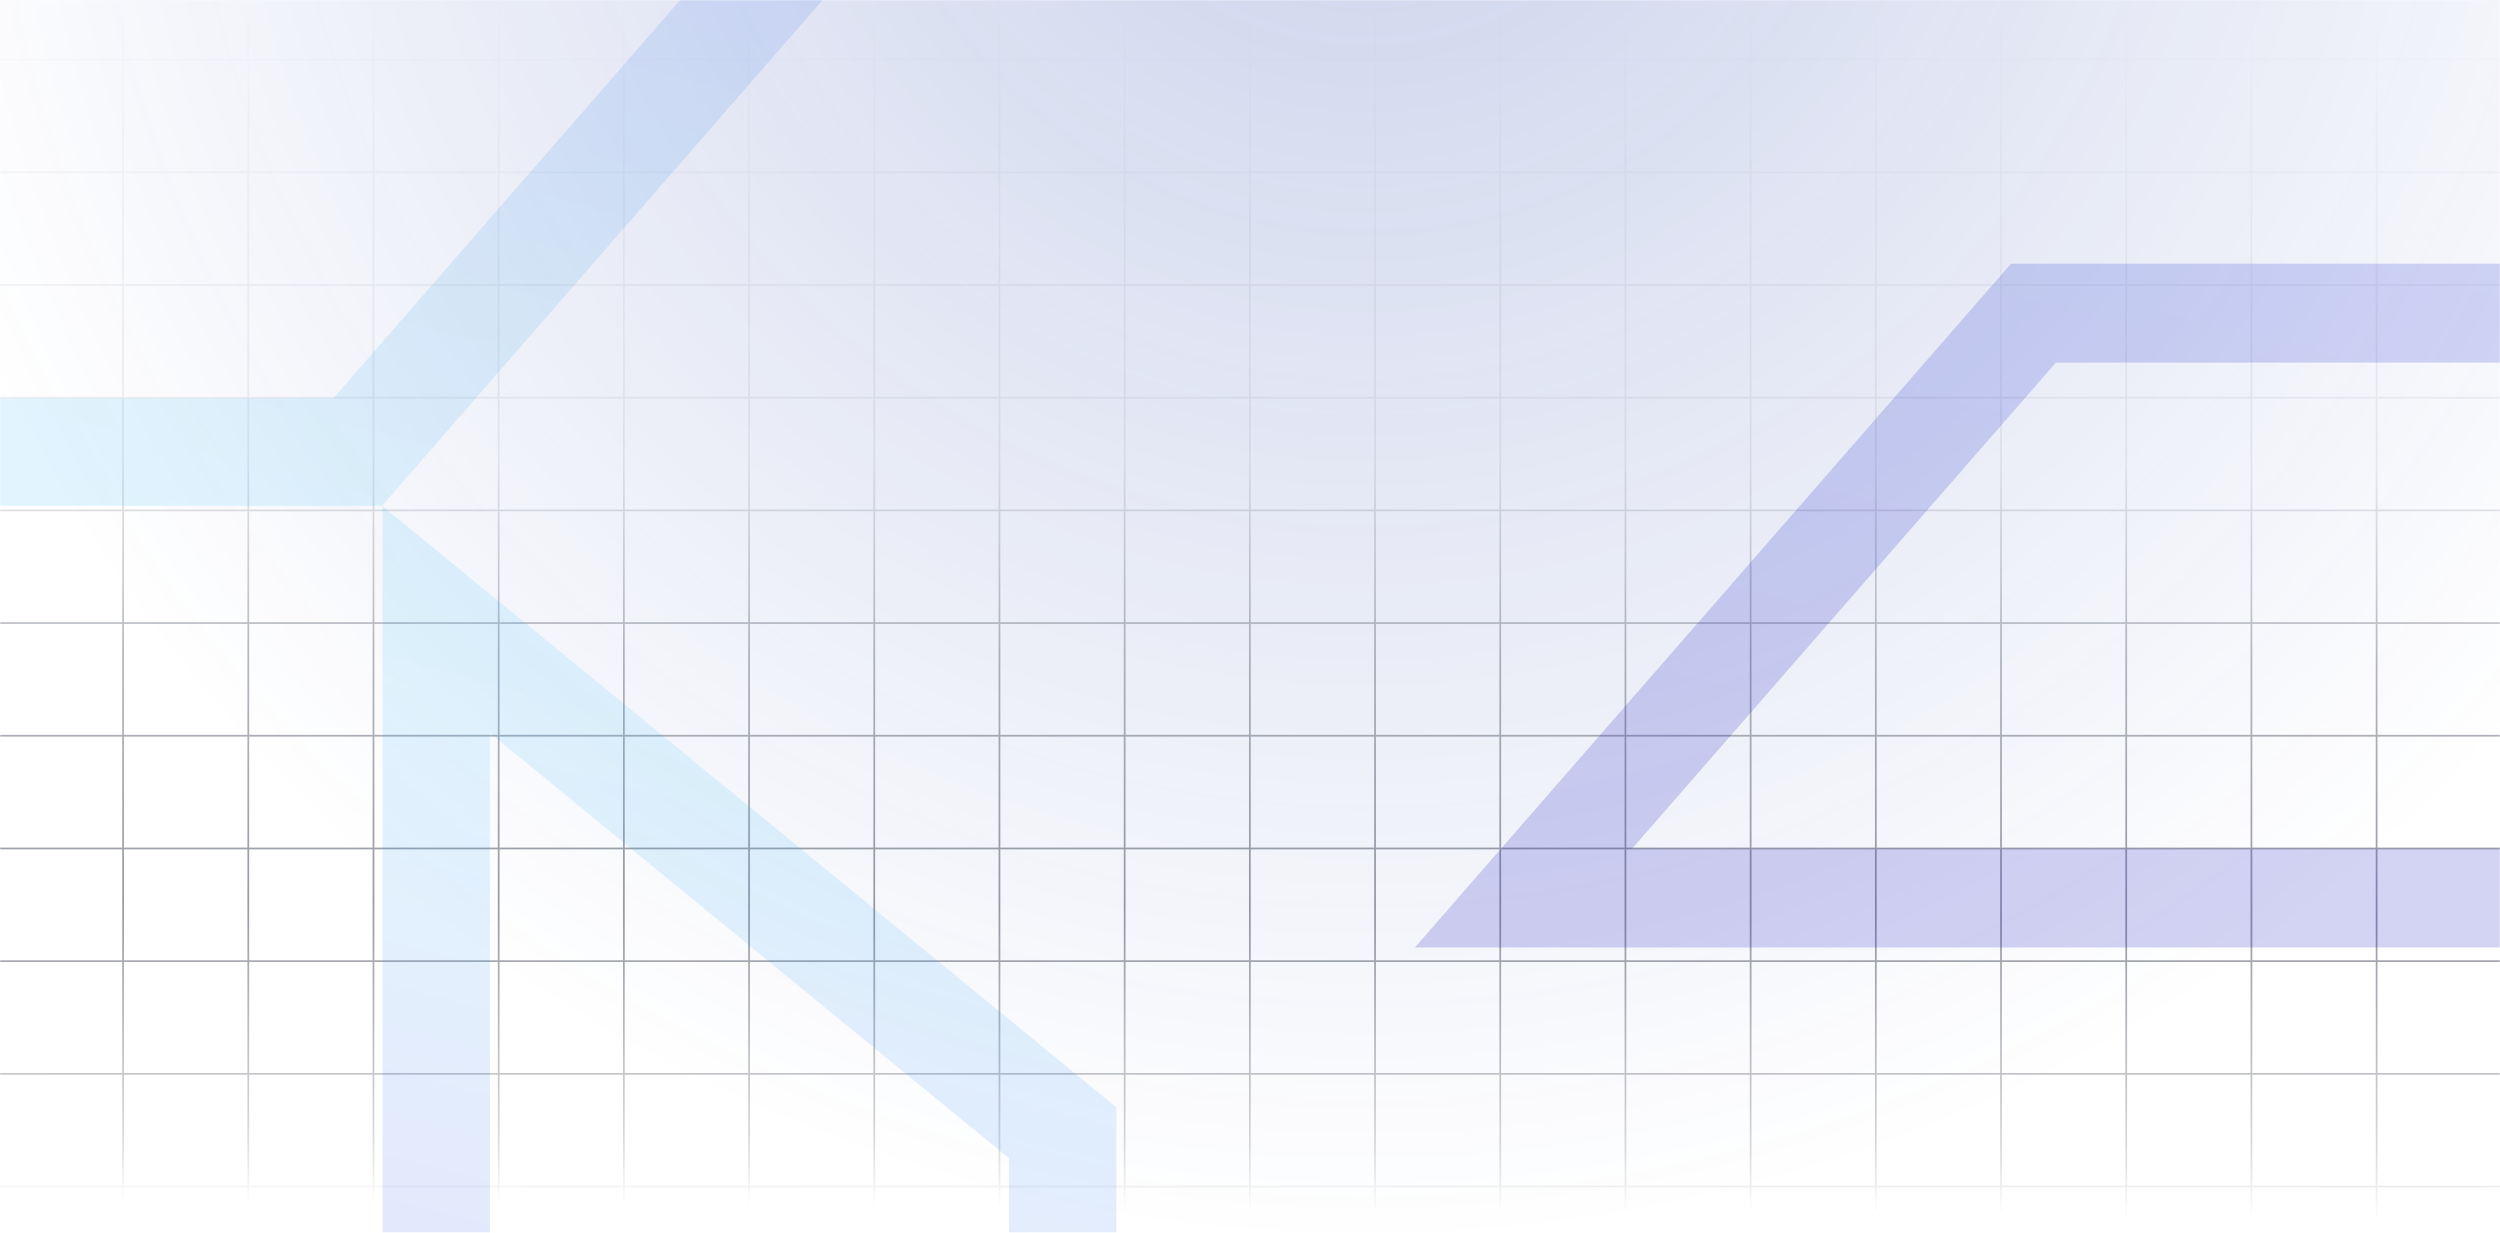 <svg width="1440" height="710" viewBox="0 0 1440 710" fill="none" xmlns="http://www.w3.org/2000/svg">
<mask id="mask0_17448_44215" style="mask-type:alpha" maskUnits="userSpaceOnUse" x="0" y="0" width="1440" height="710">
<rect width="1440" height="710" fill="url(#paint0_linear_17448_44215)"/>
</mask>
<g mask="url(#mask0_17448_44215)">
<circle cx="787" cy="-160" r="877" fill="url(#paint1_radial_17448_44215)" fill-opacity="0.8"/>
<path d="M-506 -475.871L-506 1714.99M-433.887 -475.871L-433.887 1714.99M-361.775 -475.871V1714.99M-289.662 -475.871V1714.99M-217.549 -475.871V1714.99M-145.437 -475.871V1714.99M-73.324 -475.871V1714.99M-1.211 -475.871V1714.99M70.901 -475.871V1714.99M143.014 -475.871V1714.99M215.127 -475.871V1714.99M287.239 -475.871V1714.99M359.352 -475.871V1714.99M431.465 -475.871V1714.99M503.577 -475.871V1714.99M575.69 -475.871V1714.99M647.803 -475.871V1714.99M719.916 -475.871V1714.99M792.028 -475.871V1714.99M864.141 -475.871V1714.99M936.254 -475.871V1714.99M1008.37 -475.871V1714.99M1080.48 -475.871V1714.99M1152.59 -475.871V1714.99M1224.7 -475.871V1714.99M1296.82 -475.871V1714.99M1368.93 -475.871V1714.99M1441.04 -475.871V1714.99M1513.15 -475.871V1714.99M1585.27 -475.871V1714.99M1657.38 -475.871V1714.99M1729.49 -475.871V1714.99M1801.61 -475.871V1714.99M1873.72 -475.871V1714.99M1945.83 -475.871V1714.99M-498.113 1722.09H1935.69M-498.113 1657.17H1935.69M-498.113 1592.26H1935.69M-498.113 1527.34H1935.69M-498.113 1462.43H1935.69M-498.113 1397.51H1935.69M-498.113 1332.6H1935.69M-498.113 1267.69H1935.69M-498.113 1202.77H1935.69M-498.113 1137.86H1935.69M-498.113 1072.94H1935.69M-498.113 1008.03H1935.69M-498.113 943.114H1935.69M-498.113 878.2H1935.69M-498.113 813.286H1935.69M-498.113 748.372H1935.69M-498.113 683.457H1935.69M-498.113 618.543H1935.69M-498.113 553.629H1935.69M-498.113 488.714H1935.69M-498.113 423.8H1935.69M-498.113 358.886H1935.69M-498.113 293.971H1935.69M-498.113 229.057H1935.69M-498.113 164.143H1935.69M-498.113 99.229H1935.69M-498.113 34.314H1935.69M-498.113 -30.6H1935.69M-498.113 -95.514H1935.69M-498.113 -160.429H1935.69M-498.113 -225.343H1935.69M-498.113 -290.257H1935.69M-498.113 -355.171H1935.69M-498.113 -420.086L1935.69 -420.086M-498.113 -485L1935.69 -485" stroke="url(#paint2_linear_17448_44215)"/>
<path fill-rule="evenodd" clip-rule="evenodd" d="M220.346 1270H643V637.786L220.346 291.561V841.645H-319.095L-692.081 1269.91H220.346L220.346 1270ZM282.177 1208.07H581.169V667.141L282.177 422.217V903.575L-290.981 903.575L-556.093 1207.98H282.177V1208.07Z" fill="url(#paint3_linear_17448_44215)" fill-opacity="0.13"/>
<path fill-rule="evenodd" clip-rule="evenodd" d="M-319.346 -137H-742V495.214L-319.346 841.439V291.331H220.1L593.086 -136.932H-319.346V-137ZM-381.177 -75.069H-680.169V465.859L-381.177 710.783V229.401L191.987 229.401L457.099 -75.001H-381.177V-75.069Z" fill="url(#paint4_linear_17448_44215)" fill-opacity="0.13"/>
<path fill-rule="evenodd" clip-rule="evenodd" d="M1654.91 545.833H2044V-35.59L1654.91 -354V151.891H1158.32L814.955 545.748H1654.91L1654.91 545.833ZM1711.83 488.878H1987.08V-8.594L1711.83 -233.841V208.846L1184.2 208.846L940.142 488.793H1711.83V488.878Z" fill="url(#paint5_linear_17448_44215)" fill-opacity="0.2"/>
</g>
<defs>
<linearGradient id="paint0_linear_17448_44215" x1="720" y1="0" x2="720" y2="710" gradientUnits="userSpaceOnUse">
<stop stop-color="#141A2A"/>
<stop offset="1" stop-color="#0B101E"/>
</linearGradient>
<radialGradient id="paint1_radial_17448_44215" cx="0" cy="0" r="1" gradientUnits="userSpaceOnUse" gradientTransform="translate(787 -160) rotate(90) scale(877)">
<stop stop-color="#2241AC"/>
<stop offset="0" stop-color="#2241AC" stop-opacity="0.3"/>
<stop offset="1" stop-color="#2241AC" stop-opacity="0"/>
</radialGradient>
<linearGradient id="paint2_linear_17448_44215" x1="750.338" y1="2" x2="745" y2="697" gradientUnits="userSpaceOnUse">
<stop stop-color="#121827" stop-opacity="0"/>
<stop offset="0.379" stop-color="#464E60" stop-opacity="0.1"/>
<stop offset="0.543" stop-color="#303747" stop-opacity="0.354"/>
<stop offset="0.752" stop-color="#303747" stop-opacity="0.5"/>
<stop offset="0.94" stop-color="#232A39" stop-opacity="0.185"/>
<stop offset="1" stop-color="#0E1422" stop-opacity="0"/>
</linearGradient>
<linearGradient id="paint3_linear_17448_44215" x1="401.873" y1="-508.584" x2="-50.869" y2="1269.65" gradientUnits="userSpaceOnUse">
<stop stop-color="#2423C3"/>
<stop offset="0.22" stop-color="#294BE1"/>
<stop offset="0.385" stop-color="#1D9DEA"/>
<stop offset="0.5" stop-color="#23B5FA"/>
<stop offset="0.68" stop-color="#294BE1"/>
<stop offset="1" stop-color="#2423C3"/>
</linearGradient>
<linearGradient id="paint4_linear_17448_44215" x1="401.873" y1="-508.584" x2="-50.869" y2="1269.65" gradientUnits="userSpaceOnUse">
<stop stop-color="#2423C3"/>
<stop offset="0.22" stop-color="#294BE1"/>
<stop offset="0.385" stop-color="#1D9DEA"/>
<stop offset="0.5" stop-color="#23B5FA"/>
<stop offset="0.68" stop-color="#294BE1"/>
<stop offset="1" stop-color="#2423C3"/>
</linearGradient>
<linearGradient id="paint5_linear_17448_44215" x1="1822.03" y1="-1089.86" x2="1406.02" y2="545.713" gradientUnits="userSpaceOnUse">
<stop stop-color="#2423C3"/>
<stop offset="0.22" stop-color="#294BE1"/>
<stop offset="0.385" stop-color="#1D9DEA"/>
<stop offset="0.5" stop-color="#23B5FA"/>
<stop offset="0.68" stop-color="#294BE1"/>
<stop offset="1" stop-color="#2423C3"/>
</linearGradient>
</defs>
</svg>
